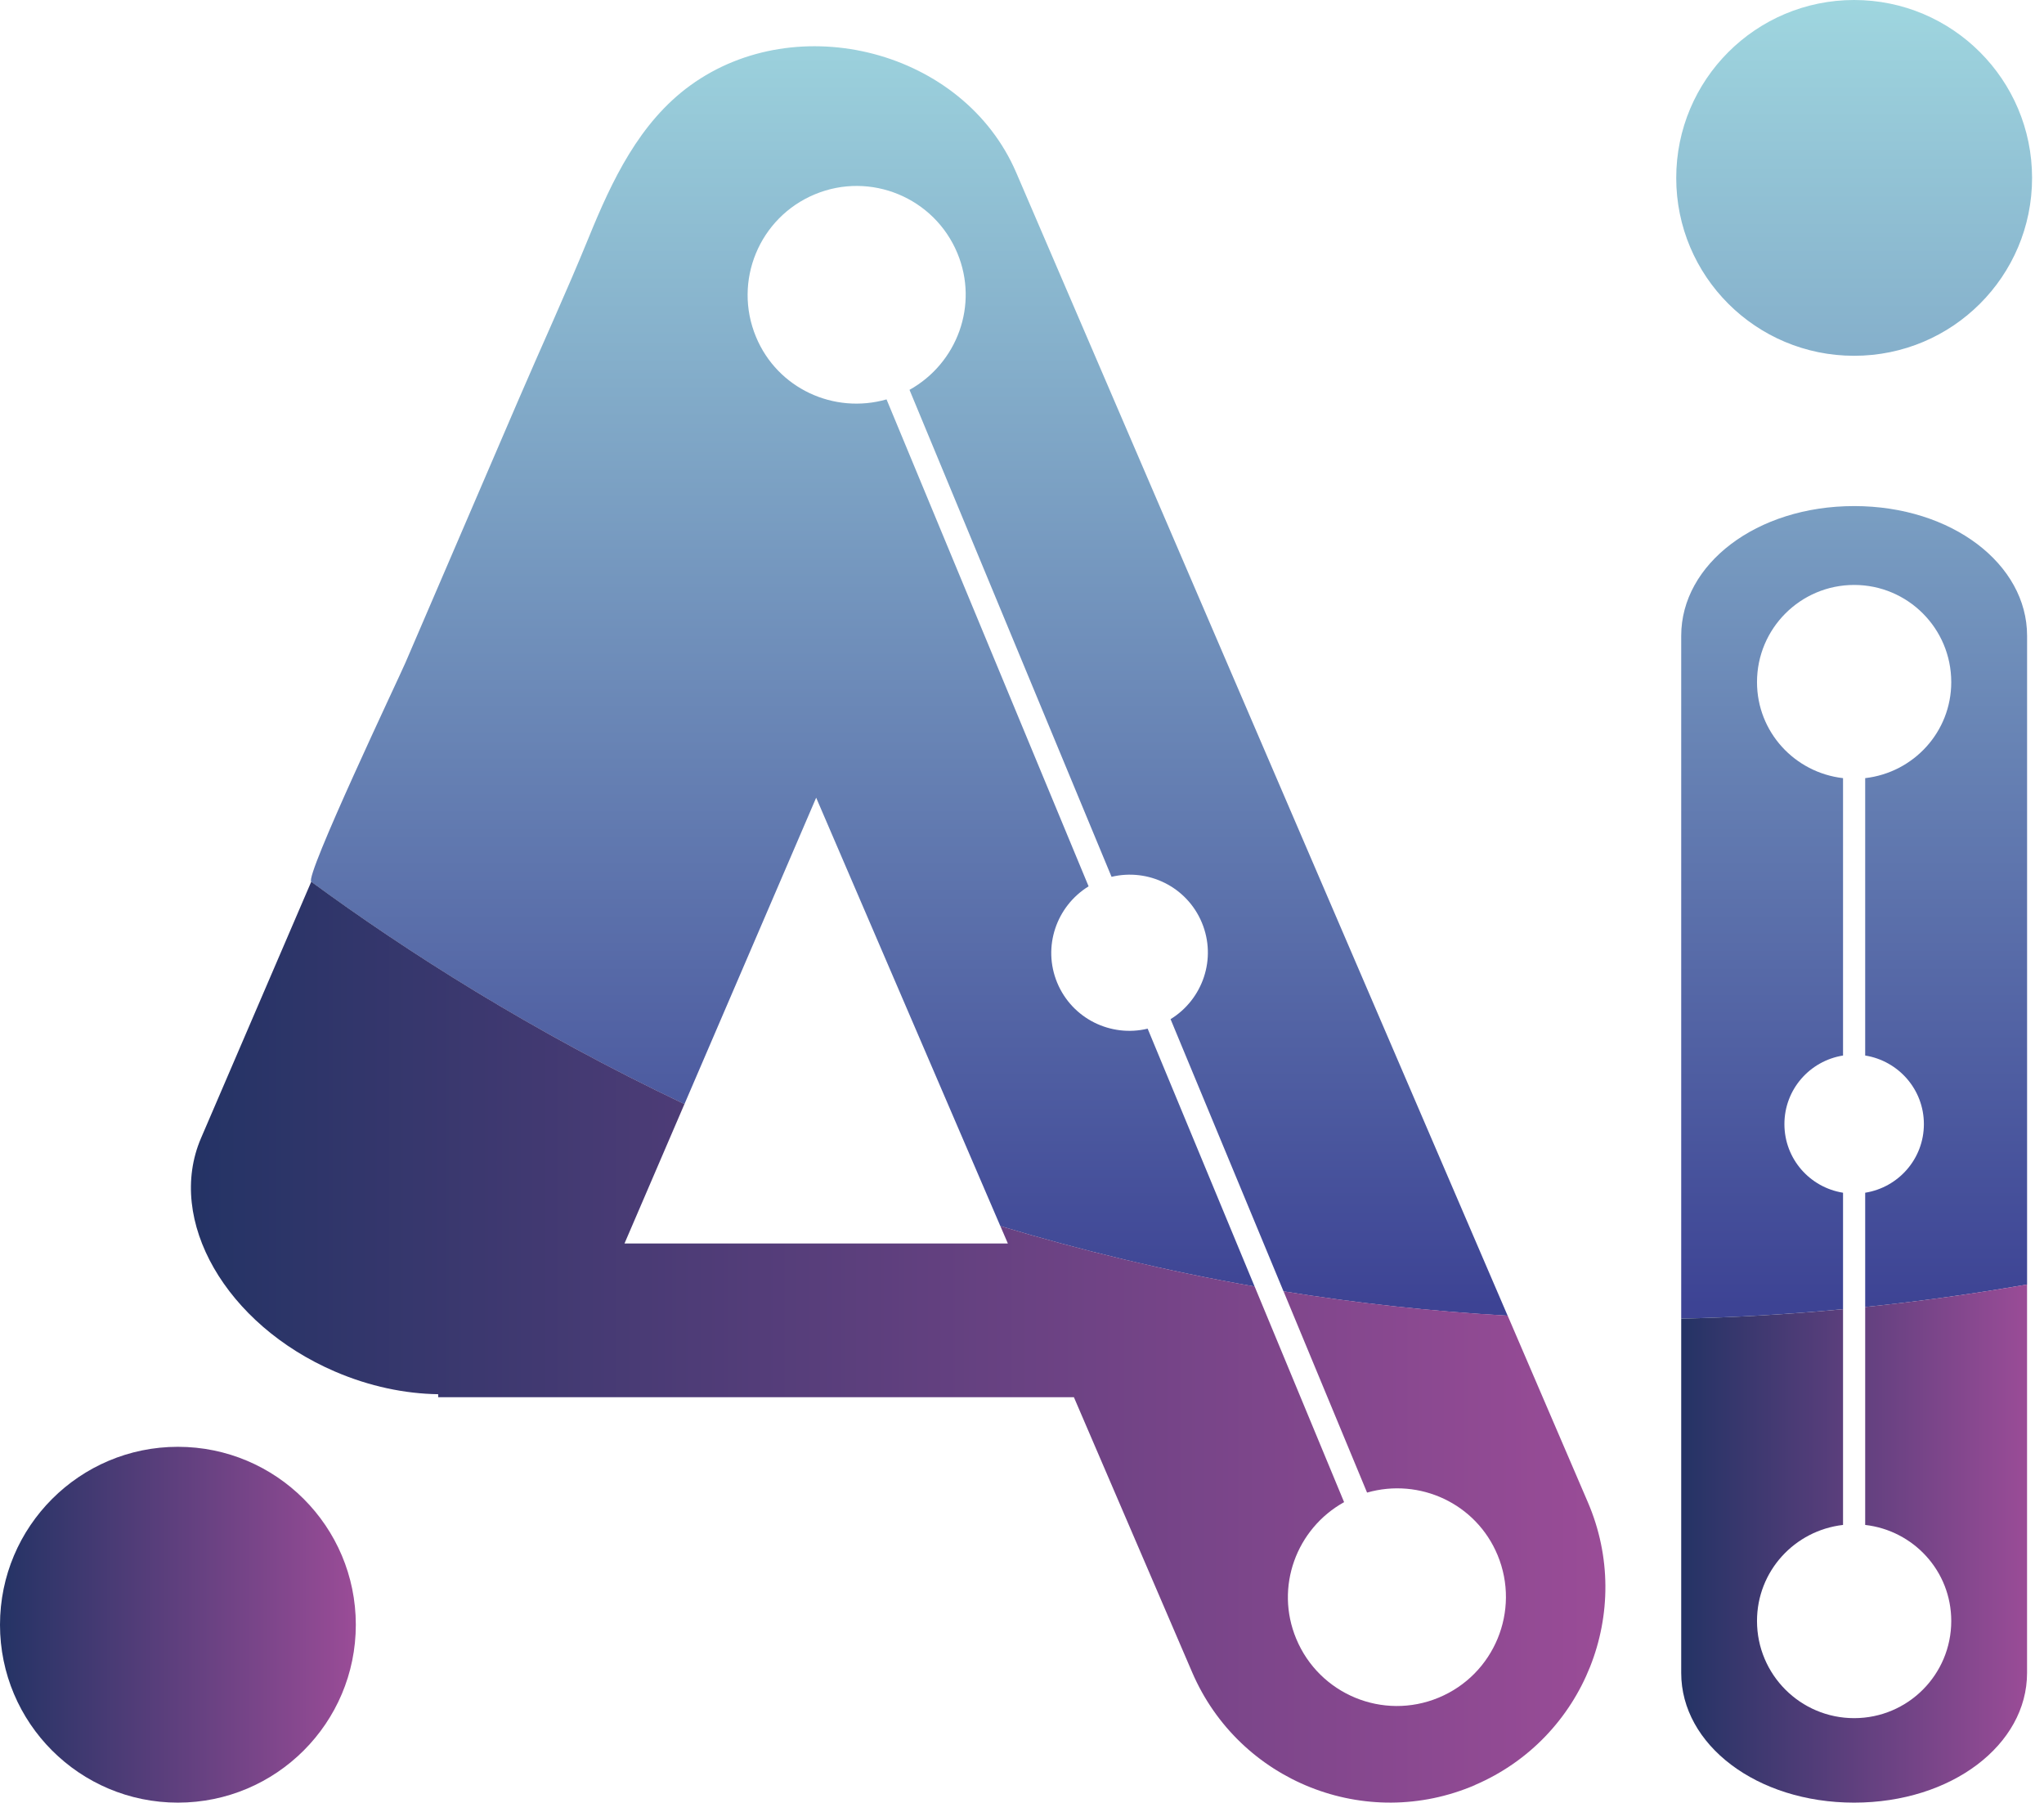 <svg width="110" height="97" viewBox="0 0 110 97" fill="none" xmlns="http://www.w3.org/2000/svg">
<path d="M62.996 54.843L69.075 69.489C72.944 70.114 76.966 70.564 81.135 70.798C81.135 70.798 54.708 9.332 54.689 9.287C51.855 2.694 42.91 0.418 37.15 4.596C34.402 6.589 32.925 9.732 31.679 12.79C30.471 15.749 29.135 18.646 27.873 21.582C25.855 26.278 23.836 30.972 21.815 35.668C21.494 36.418 16.382 47.178 16.75 47.449C21.864 51.197 28.611 55.51 36.834 59.413L43.923 42.924L53.835 65.976C58.144 67.275 62.709 68.385 67.519 69.228L61.762 55.353C59.784 55.828 57.702 54.822 56.895 52.882C56.092 50.946 56.851 48.764 58.584 47.694L47.71 21.491C44.883 22.3 41.837 20.908 40.684 18.125C39.441 15.132 40.859 11.7 43.855 10.455C46.848 9.213 50.28 10.633 51.524 13.627C52.679 16.408 51.515 19.547 48.946 20.978L59.819 47.182C61.796 46.709 63.877 47.717 64.681 49.651C65.488 51.593 64.726 53.776 62.996 54.841V54.843ZM99.782 27.232C94.525 27.232 90.476 30.356 90.476 34.21V70.956C93.32 70.894 96.223 70.729 99.185 70.449V64.181C97.397 63.896 96.03 62.36 96.03 60.489C96.03 58.618 97.397 57.085 99.185 56.798V41.872C96.582 41.573 94.555 39.387 94.555 36.705C94.555 33.818 96.895 31.476 99.784 31.476C102.673 31.476 105.009 33.818 105.009 36.705C105.009 39.386 102.982 41.571 100.377 41.872V56.798C102.167 57.085 103.536 58.622 103.536 60.489C103.536 62.357 102.167 63.896 100.377 64.181V70.332C103.228 70.036 106.132 69.635 109.09 69.12V34.21C109.09 30.356 105.039 27.232 99.784 27.232H99.782ZM99.782 0C94.493 0 90.208 4.285 90.208 9.576C90.208 14.867 94.491 19.145 99.782 19.145C105.073 19.145 109.358 14.864 109.358 9.576C109.358 4.288 105.07 0 99.782 0Z" fill="url(#paint0_linear_715_5102)"/>
<path d="M109.088 69.118V90.024C109.088 93.876 105.037 97 99.782 97C94.527 97 90.476 93.876 90.476 90.024V70.956C93.32 70.894 96.223 70.729 99.185 70.449V82.057C96.582 82.355 94.555 84.542 94.555 87.225C94.555 90.113 96.895 92.454 99.784 92.454C102.673 92.454 105.009 90.113 105.009 87.225C105.009 84.542 102.982 82.356 100.377 82.057V70.33C103.228 70.034 106.132 69.634 109.09 69.118H109.088Z" fill="url(#paint1_linear_715_5102)"/>
<path d="M19.149 87.429C19.149 92.715 14.86 97 9.573 97C4.285 97 0 92.715 0 87.429C0 82.143 4.287 77.853 9.573 77.853C14.858 77.853 19.149 82.138 19.149 87.429Z" fill="url(#paint2_linear_715_5102)"/>
<path d="M79.384 96.053C73.503 98.582 66.687 95.867 64.157 89.986L57.793 75.184H23.582V75.023C21.792 74.997 19.89 74.605 18.031 73.805C12.152 71.278 8.921 65.653 10.818 61.243L16.75 47.445C21.864 51.194 28.611 55.506 36.834 59.41L33.608 66.912H54.239L53.835 65.973C58.144 67.271 62.709 68.382 67.519 69.225L72.334 80.831C69.765 82.259 68.6 85.398 69.756 88.179C70.999 91.176 74.431 92.593 77.423 91.351C80.415 90.11 81.837 86.674 80.594 83.681C79.439 80.9 76.397 79.507 73.57 80.317L69.075 69.486C72.944 70.11 76.966 70.561 81.136 70.794L85.45 80.831C87.98 86.705 85.261 93.525 79.382 96.049L79.384 96.053Z" fill="url(#paint3_linear_715_5102)"/>
<defs>
<linearGradient id="paint0_linear_715_5102" x1="63.044" y1="-0.002" x2="63.044" y2="70.956" gradientUnits="userSpaceOnUse">
<stop stop-color="#9FD6DF"/>
<stop offset="0.36" stop-color="#7CA2C4"/>
<stop offset="0.99" stop-color="#3D4394"/>
</linearGradient>
<linearGradient id="paint1_linear_715_5102" x1="90.476" y1="83.058" x2="109.088" y2="83.058" gradientUnits="userSpaceOnUse">
<stop stop-color="#243365"/>
<stop offset="1" stop-color="#9A4C97"/>
</linearGradient>
<linearGradient id="paint2_linear_715_5102" x1="0" y1="87.426" x2="19.149" y2="87.426" gradientUnits="userSpaceOnUse">
<stop stop-color="#243365"/>
<stop offset="1" stop-color="#9A4C97"/>
</linearGradient>
<linearGradient id="paint3_linear_715_5102" x1="10.276" y1="72.223" x2="86.398" y2="72.223" gradientUnits="userSpaceOnUse">
<stop stop-color="#243365"/>
<stop offset="1" stop-color="#9A4C97"/>
</linearGradient>
</defs>
</svg>
